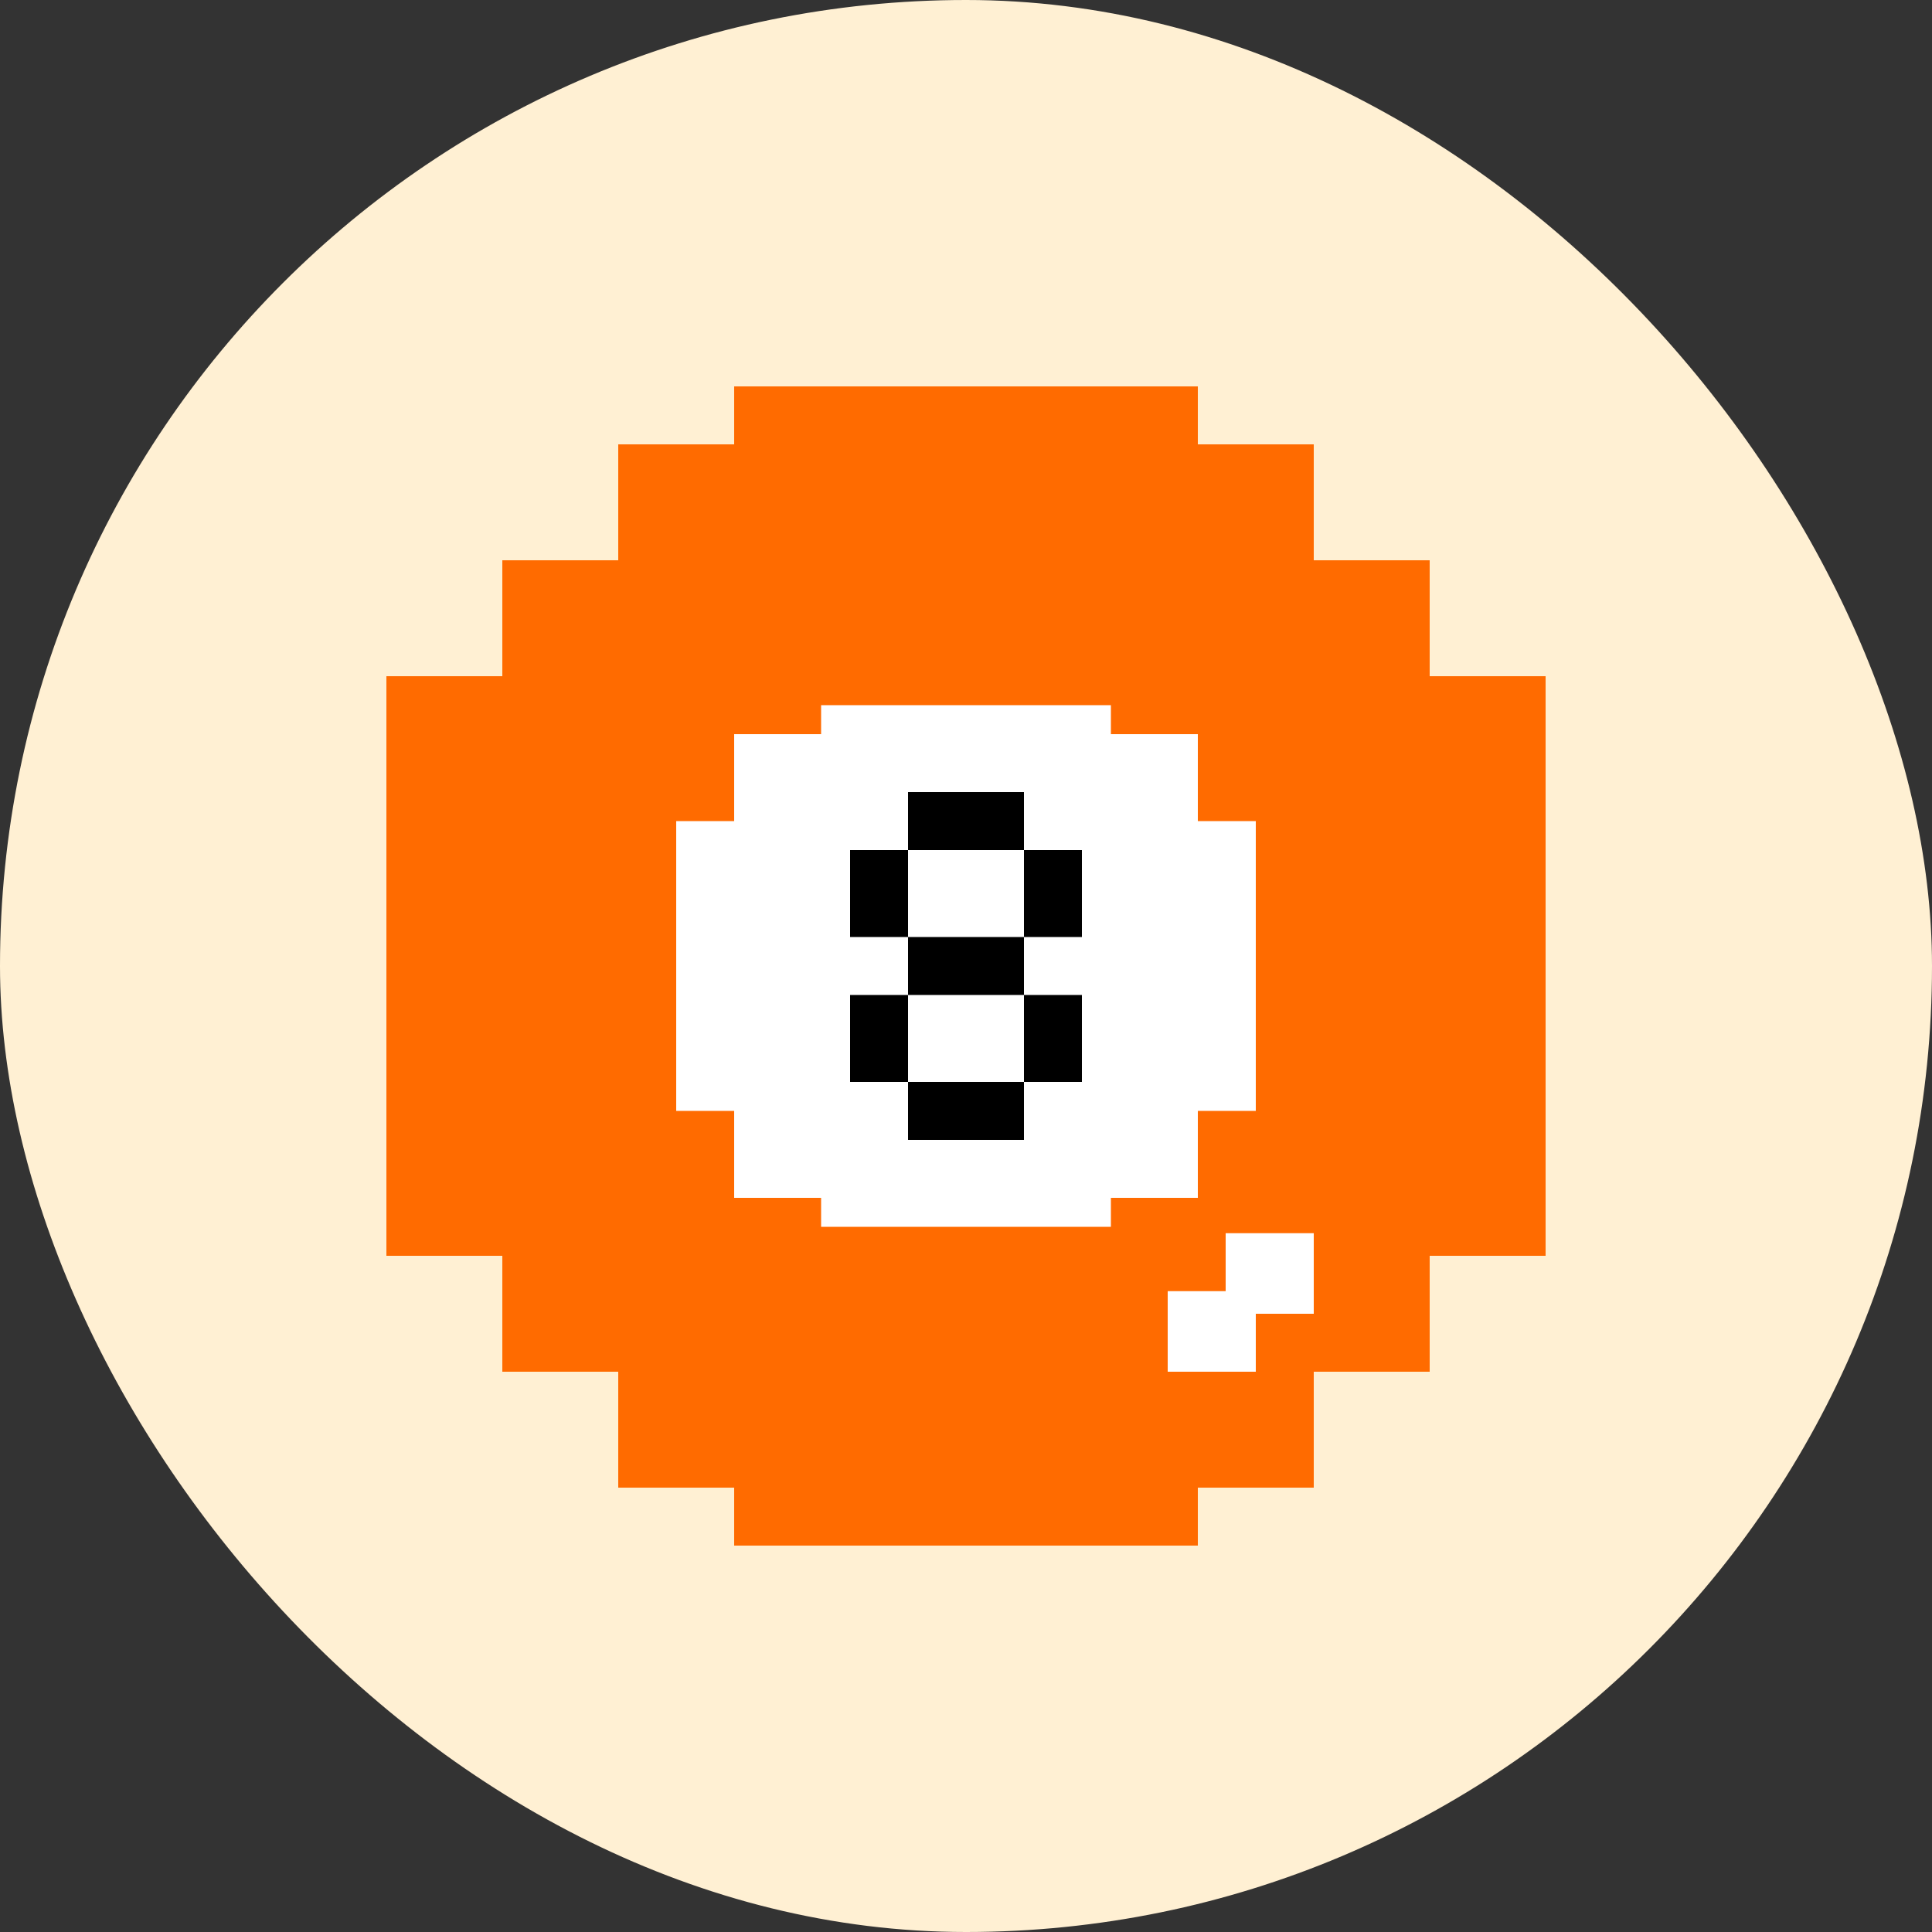 <svg xmlns="http://www.w3.org/2000/svg" width="60" height="60" viewBox="0 0 60 60" fill="none">
<rect x="0" y="0" width="60" height="60" fill="#333333" stroke="none"/>
<rect width="60" height="60" rx="30" fill="#FFF0D3"/>
<path d="M37.2 12H22.8V44.4H37.2V12Z" fill="#FF6B00"/>
<path d="M40.8 13.8H37.2V42.6H40.8V13.8Z" fill="#FF6B00"/>
<path d="M40.8 42.6H44.4V39H40.8V42.6Z" fill="#FF6B00"/>
<path d="M44.4 17.4H40.8V39H44.4V17.4Z" fill="#FF6B00"/>
<path d="M37.2 46.2H40.8V42.6H37.2V46.2Z" fill="#FF6B00"/>
<path d="M37.2 44.4H22.8V48H37.2V44.4Z" fill="#FF6B00"/>
<path d="M44.4 21V39H48V21H44.4Z" fill="#FF6B00"/>
<path d="M19.2 42.6H22.8L22.8 13.8H19.2L19.2 42.6Z" fill="#FF6B00"/>
<path d="M19.2 39H15.6V42.6H19.2V39Z" fill="#FF6B00"/>
<path d="M15.6 39H19.2L19.2 17.4H15.6L15.6 39Z" fill="#FF6B00"/>
<path d="M22.8 42.6H19.2V46.2H22.8V42.6Z" fill="#FF6B00"/>
<path d="M12 21L12 39H15.6V21H12Z" fill="#FF6B00"/>
<path d="M35.4 34.5H39V25.5H35.4V34.5Z" fill="white"/>
<path d="M21 34.5H24.6V25.5H21V34.5Z" fill="white"/>
<path d="M37.2 22.8H34.5V21.9H25.5V22.8H22.8V37.2H25.5V38.1H34.5V37.2H37.2V22.8Z" fill="white"/>
<path d="M31.8 24.6H28.2V26.4H31.8V24.6Z" fill="black"/>
<path d="M31.8 29.1H28.2V30.9H31.8V29.1Z" fill="black"/>
<path d="M31.8 33.6H28.2V35.4H31.8V33.6Z" fill="black"/>
<path d="M33.6 33.6V30.9H31.8V33.6H33.6Z" fill="black"/>
<path d="M28.2 33.6V30.9H26.4V33.6H28.2Z" fill="black"/>
<path d="M33.6 29.1V26.4H31.8V29.1H33.6Z" fill="black"/>
<path d="M28.2 29.1V26.4H26.4V29.1H28.2Z" fill="black"/>
<path d="M36.264 42.6H39V40.098H36.264V42.6Z" fill="white"/>
<path d="M38.064 40.8H40.8V38.298H38.064V40.8Z" fill="white"/>
</svg>